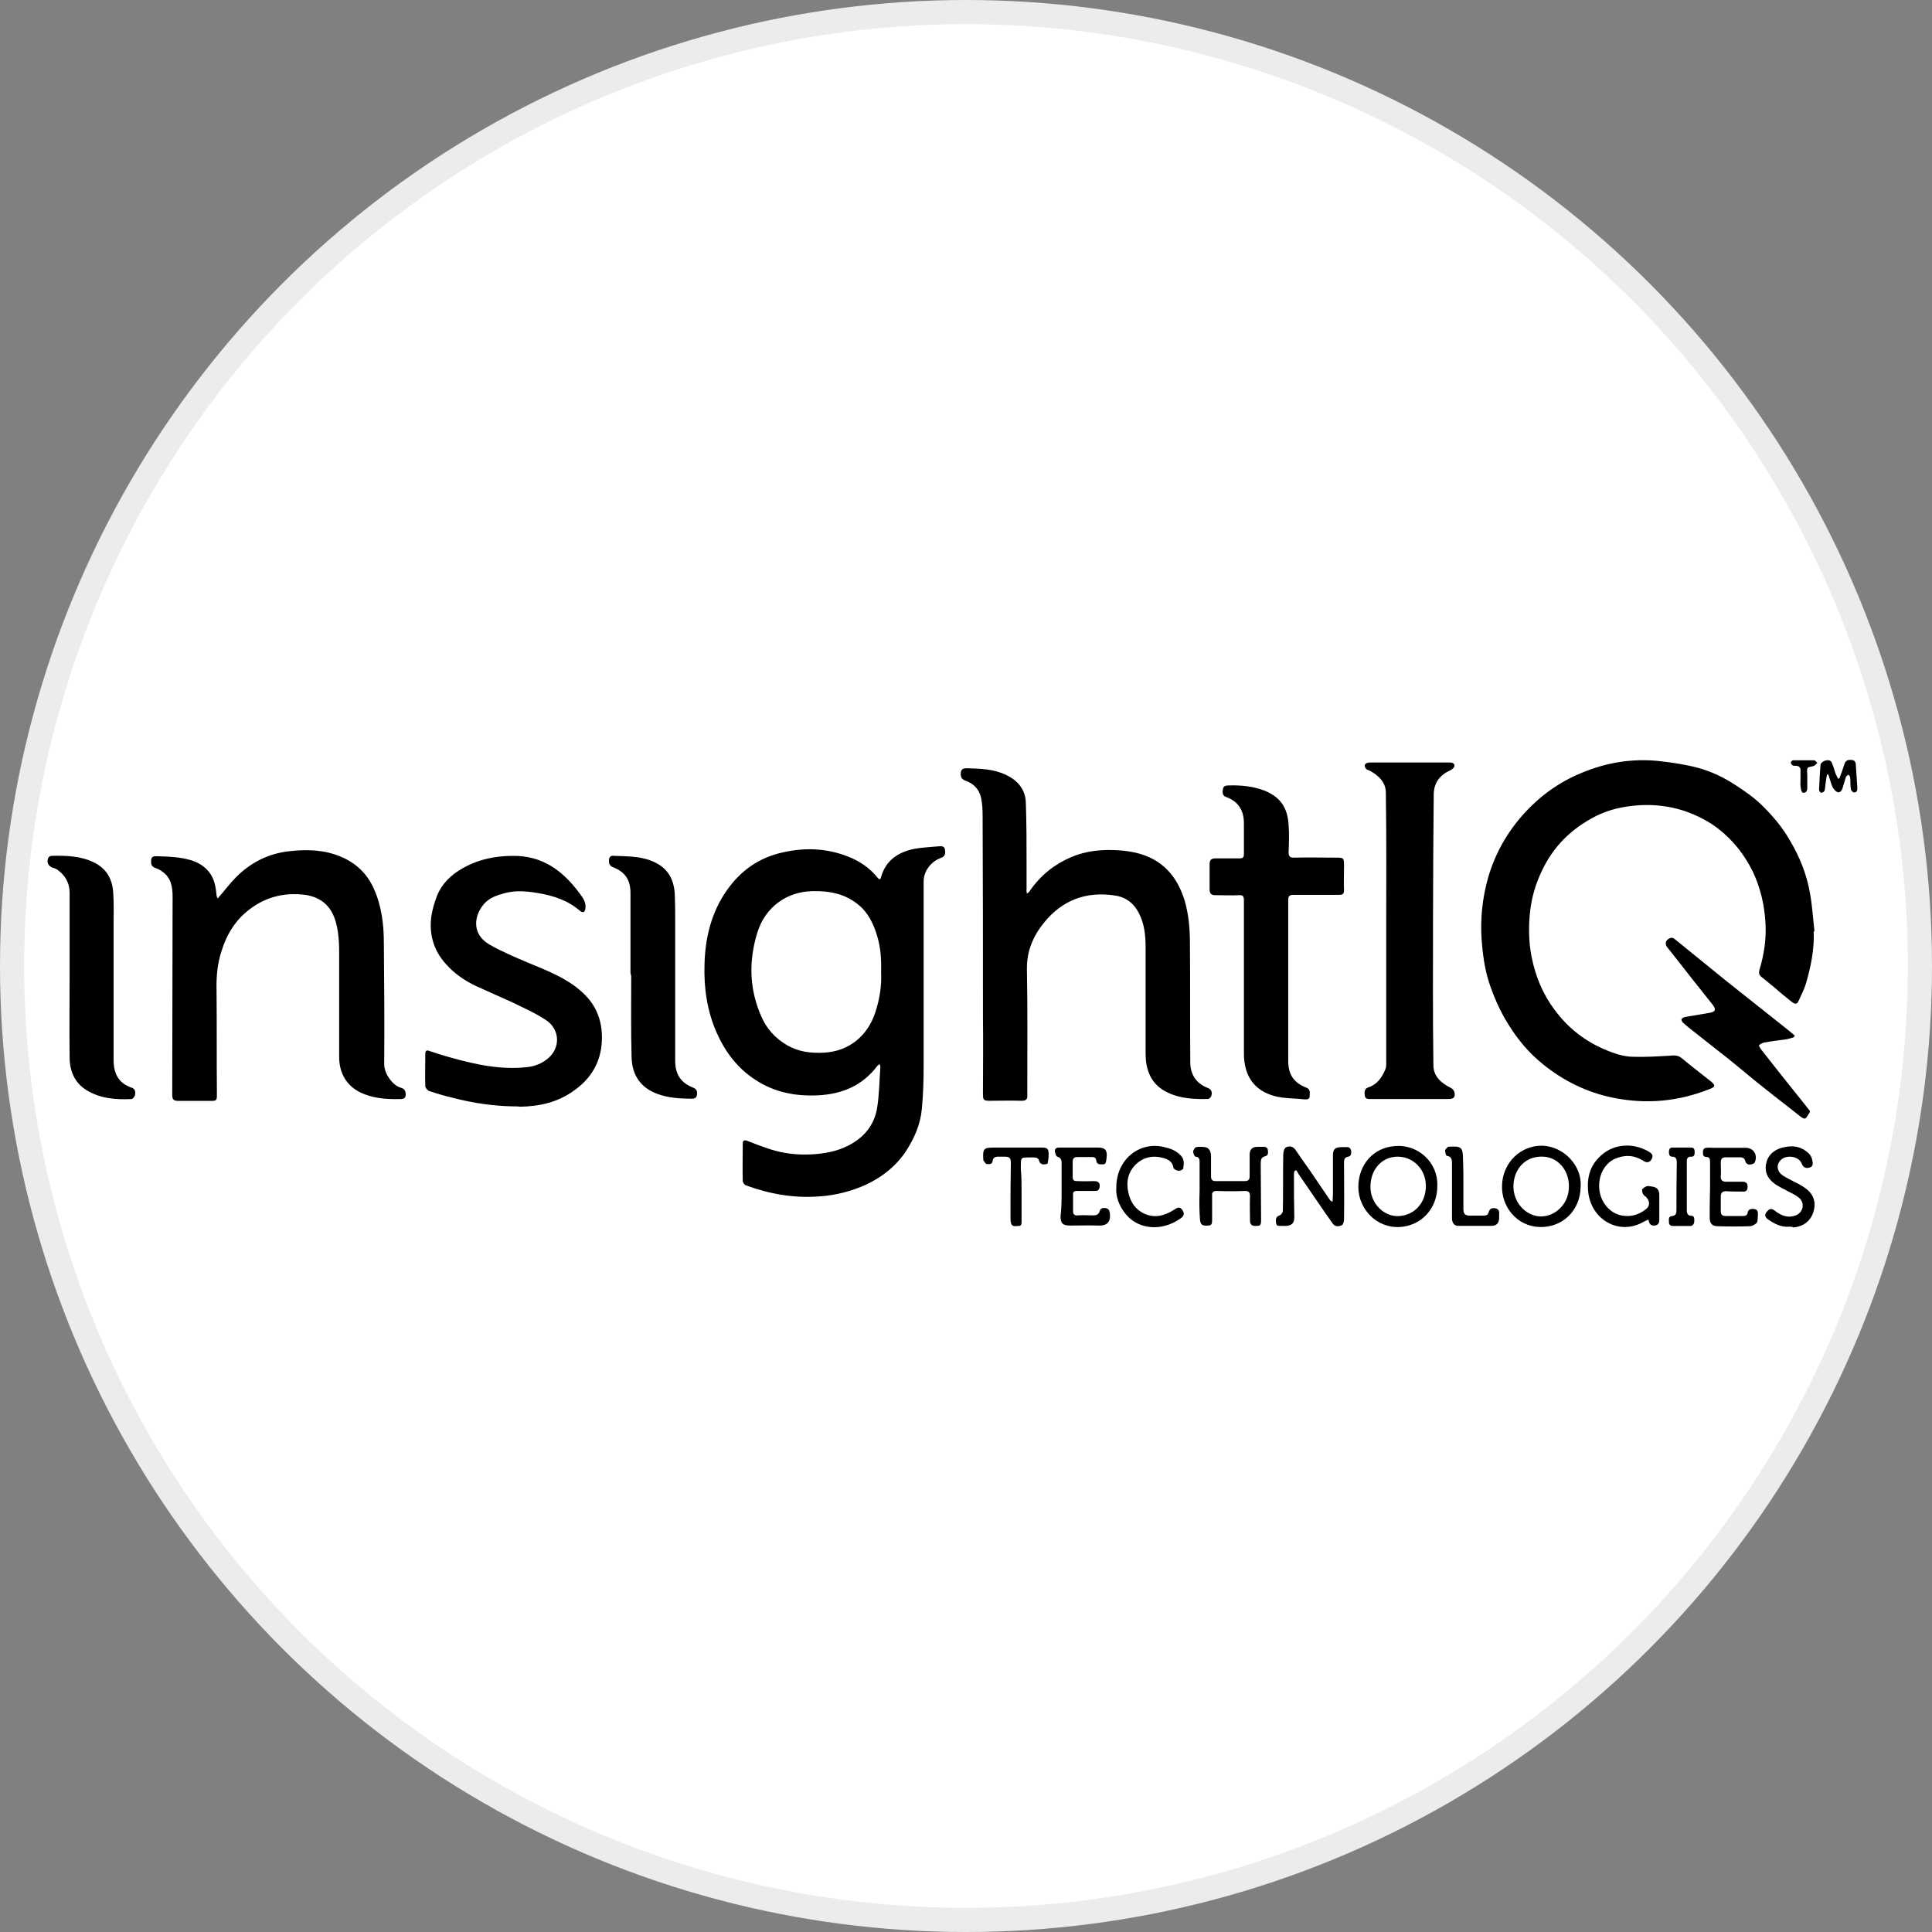 <svg width="100%" height="100%" viewBox="0 0 80 80" fill="none" xmlns="http://www.w3.org/2000/svg">
<rect x="0" y="0" width="80" height="80" fill="#808080" stroke="none"/>
<circle cx="40" cy="40" r="39.5" fill="white" stroke="#ECECEC"/>
<path d="M36.425 44.056C36.381 44.101 36.336 44.117 36.321 44.147C35.7 44.962 34.856 45.309 33.864 45.355C32.947 45.4 32.073 45.234 31.289 44.72C30.534 44.237 30.016 43.543 29.66 42.727C29.276 41.837 29.142 40.901 29.172 39.934C29.201 38.832 29.453 37.775 30.105 36.854C30.682 36.039 31.437 35.511 32.399 35.299C33.317 35.088 34.219 35.118 35.108 35.465C35.581 35.647 36.011 35.933 36.336 36.341C36.41 36.432 36.455 36.432 36.484 36.311C36.691 35.601 37.209 35.284 37.861 35.148C38.201 35.088 38.542 35.073 38.882 35.043C39.001 35.028 39.119 35.043 39.134 35.209C39.149 35.36 39.134 35.465 38.956 35.526C38.542 35.677 38.231 36.084 38.246 36.537C38.246 39.044 38.246 41.55 38.246 44.071C38.246 44.69 38.231 45.294 38.172 45.913C38.112 46.562 37.861 47.136 37.506 47.68C37.091 48.299 36.529 48.736 35.862 49.054C35.256 49.325 34.619 49.491 33.968 49.537C32.902 49.627 31.881 49.446 30.889 49.084C30.83 49.069 30.756 48.963 30.756 48.903C30.741 48.389 30.756 47.861 30.756 47.347C30.756 47.212 30.83 47.197 30.948 47.242C31.259 47.363 31.57 47.483 31.895 47.589C32.458 47.77 33.035 47.831 33.613 47.8C34.131 47.77 34.649 47.68 35.122 47.438C35.774 47.106 36.203 46.593 36.321 45.868C36.41 45.324 36.41 44.751 36.455 44.192C36.455 44.147 36.44 44.117 36.425 44.056ZM36.484 40.251C36.499 39.738 36.469 39.24 36.321 38.757C36.173 38.258 35.951 37.79 35.537 37.458C34.989 37.005 34.338 36.885 33.657 36.9C32.576 36.915 31.688 37.564 31.363 38.606C30.993 39.798 31.022 40.976 31.54 42.124C31.762 42.622 32.118 42.999 32.576 43.271C33.065 43.558 33.583 43.618 34.131 43.588C35.167 43.528 35.937 42.879 36.247 41.912C36.425 41.369 36.514 40.81 36.484 40.251Z" fill="black"/>
<path d="M75.102 38.565C75.132 39.305 74.984 40.03 74.777 40.739C74.703 40.966 74.599 41.177 74.496 41.404C74.407 41.6 74.347 41.6 74.185 41.479C73.933 41.283 73.696 41.087 73.459 40.875C73.282 40.739 73.119 40.589 72.941 40.453C72.838 40.377 72.823 40.287 72.853 40.166C73.045 39.532 73.148 38.867 73.104 38.203C73.06 37.463 72.897 36.769 72.586 36.104C72.246 35.41 71.787 34.821 71.195 34.353C70.765 34.006 70.277 33.764 69.759 33.583C68.885 33.296 67.997 33.266 67.094 33.447C66.562 33.553 66.073 33.764 65.629 34.051C64.859 34.534 64.267 35.184 63.868 36.014C63.586 36.588 63.409 37.191 63.349 37.826C63.29 38.429 63.305 39.049 63.423 39.637C63.586 40.438 63.882 41.162 64.371 41.812C64.993 42.657 65.792 43.231 66.754 43.578C67.035 43.684 67.346 43.759 67.642 43.759C68.145 43.774 68.649 43.744 69.137 43.714C69.33 43.699 69.478 43.684 69.64 43.819C70.04 44.152 70.454 44.469 70.854 44.786C71.032 44.937 71.032 44.997 70.81 45.088C69.492 45.616 68.16 45.737 66.769 45.45C65.688 45.224 64.741 44.756 63.882 44.061C63.32 43.608 62.861 43.065 62.476 42.446C62.121 41.887 61.855 41.283 61.647 40.649C61.47 40.075 61.396 39.502 61.351 38.913C61.292 38.037 61.381 37.191 61.618 36.346C61.899 35.38 62.373 34.519 63.039 33.764C63.72 32.994 64.519 32.405 65.466 32.013C66.502 31.575 67.598 31.394 68.708 31.515C69.241 31.575 69.759 31.651 70.277 31.786C70.854 31.937 71.387 32.194 71.89 32.526C72.26 32.768 72.63 33.024 72.956 33.342C73.4 33.779 73.8 34.247 74.111 34.791C74.525 35.485 74.821 36.225 74.954 37.025C75.043 37.524 75.073 38.037 75.132 38.55C75.132 38.565 75.117 38.565 75.102 38.565Z" fill="black"/>
<path d="M42.523 37.006C42.597 36.945 42.641 36.915 42.656 36.87C43.085 36.251 43.648 35.798 44.343 35.496C44.98 35.224 45.646 35.164 46.327 35.209C46.756 35.239 47.185 35.315 47.585 35.496C48.355 35.843 48.799 36.477 49.05 37.278C49.228 37.881 49.273 38.485 49.273 39.104C49.287 40.735 49.273 42.365 49.287 43.996C49.287 44.494 49.539 44.857 49.983 45.038C50.161 45.098 50.205 45.219 50.161 45.37C50.146 45.43 50.072 45.506 50.013 45.506C49.45 45.521 48.888 45.491 48.37 45.249C47.807 44.993 47.526 44.54 47.452 43.936C47.437 43.77 47.437 43.604 47.437 43.438C47.437 42.033 47.437 40.644 47.437 39.24C47.437 38.742 47.393 38.259 47.156 37.806C46.949 37.398 46.608 37.142 46.164 37.081C44.995 36.9 44.003 37.262 43.248 38.183C42.789 38.742 42.508 39.376 42.523 40.146C42.553 41.792 42.538 43.438 42.538 45.083C42.538 45.174 42.538 45.264 42.538 45.355C42.553 45.521 42.478 45.581 42.301 45.581C41.857 45.566 41.428 45.581 40.983 45.581C40.732 45.581 40.702 45.551 40.702 45.295C40.702 44.208 40.717 43.136 40.702 42.048C40.702 39.285 40.702 36.523 40.688 33.76C40.688 33.518 40.673 33.276 40.628 33.05C40.554 32.688 40.317 32.446 39.977 32.325C39.799 32.265 39.77 32.144 39.785 31.993C39.799 31.827 39.918 31.812 40.051 31.812C40.599 31.827 41.146 31.842 41.65 32.084C42.138 32.31 42.464 32.688 42.478 33.246C42.508 34.107 42.508 34.968 42.508 35.828C42.508 36.16 42.508 36.492 42.508 36.825C42.493 36.84 42.508 36.9 42.523 37.006Z" fill="black"/>
<path d="M9.012 37.206C9.278 36.905 9.5 36.603 9.752 36.346C10.373 35.712 11.128 35.334 12.002 35.244C12.712 35.168 13.423 35.183 14.104 35.47C14.725 35.727 15.199 36.165 15.48 36.799C15.806 37.524 15.895 38.294 15.895 39.064C15.909 40.724 15.924 42.4 15.909 44.061C15.909 44.469 16.265 44.952 16.605 45.042C16.724 45.073 16.783 45.148 16.797 45.269C16.812 45.42 16.768 45.51 16.59 45.51C15.969 45.526 15.362 45.48 14.814 45.178C14.296 44.876 14.044 44.378 14.044 43.759C14.044 42.461 14.044 41.147 14.044 39.849C14.044 39.29 14.059 38.746 13.911 38.203C13.733 37.539 13.319 37.161 12.653 37.056C11.735 36.935 10.906 37.161 10.196 37.765C9.693 38.188 9.367 38.746 9.174 39.381C8.997 39.909 8.952 40.468 8.967 41.026C8.982 42.461 8.967 43.88 8.982 45.314C8.982 45.571 8.967 45.586 8.716 45.586C8.272 45.586 7.842 45.586 7.398 45.586C7.176 45.586 7.132 45.526 7.132 45.314C7.132 42.581 7.147 39.849 7.147 37.116C7.147 36.708 7.073 36.331 6.717 36.089C6.643 36.029 6.555 35.984 6.466 35.953C6.288 35.893 6.244 35.818 6.258 35.621C6.273 35.44 6.392 35.455 6.525 35.455C6.999 35.47 7.457 35.485 7.916 35.621C8.434 35.787 8.79 36.12 8.908 36.663C8.938 36.799 8.952 36.935 8.967 37.071C8.967 37.101 8.982 37.146 9.012 37.206Z" fill="black"/>
<path d="M21.252 45.812C20.409 45.797 19.595 45.676 18.78 45.465C18.44 45.389 18.099 45.284 17.774 45.178C17.7 45.148 17.611 45.042 17.611 44.982C17.596 44.529 17.611 44.076 17.611 43.623C17.611 43.502 17.685 43.472 17.774 43.517C18.055 43.608 18.322 43.698 18.603 43.774C19.669 44.076 20.749 44.318 21.874 44.182C22.14 44.151 22.436 44.031 22.644 43.864C23.221 43.427 23.206 42.627 22.599 42.234C22.17 41.947 21.682 41.736 21.223 41.509C20.734 41.283 20.231 41.071 19.743 40.845C19.254 40.618 18.81 40.316 18.455 39.909C17.951 39.35 17.759 38.671 17.863 37.931C17.907 37.644 17.996 37.357 18.099 37.085C18.292 36.602 18.662 36.24 19.106 35.983C19.772 35.591 20.483 35.44 21.238 35.44C22.451 35.425 23.295 36.044 23.991 36.98C24.124 37.161 24.272 37.342 24.242 37.599C24.242 37.659 24.213 37.735 24.168 37.765C24.139 37.78 24.05 37.75 24.02 37.72C23.517 37.282 22.91 37.085 22.274 36.98C21.83 36.904 21.371 36.859 20.912 36.98C20.586 37.07 20.275 37.161 20.039 37.433C19.624 37.916 19.52 38.671 20.261 39.109C20.764 39.395 21.297 39.622 21.83 39.848C22.584 40.166 23.369 40.452 24.006 40.996C24.642 41.524 24.953 42.204 24.923 43.064C24.894 43.985 24.464 44.68 23.739 45.178C23.088 45.646 22.333 45.812 21.534 45.827C21.46 45.812 21.356 45.812 21.252 45.812Z" fill="black"/>
<path d="M53.343 40.676C53.343 41.763 53.343 42.85 53.343 43.937C53.343 44.496 53.58 44.843 54.098 45.039C54.276 45.115 54.231 45.251 54.231 45.387C54.231 45.523 54.128 45.523 54.039 45.523C53.61 45.477 53.181 45.492 52.781 45.387C51.937 45.16 51.508 44.556 51.508 43.62C51.508 42.428 51.508 41.235 51.508 40.042C51.508 39.121 51.508 38.2 51.508 37.279C51.508 37.113 51.464 37.053 51.301 37.068C50.975 37.083 50.649 37.068 50.324 37.068C50.161 37.068 50.087 37.007 50.087 36.826C50.087 36.479 50.087 36.132 50.087 35.8C50.087 35.603 50.146 35.543 50.353 35.543C50.679 35.543 51.005 35.543 51.33 35.543C51.478 35.543 51.508 35.498 51.508 35.346C51.508 34.924 51.508 34.516 51.508 34.093C51.508 33.55 51.271 33.188 50.783 33.006C50.605 32.946 50.62 32.825 50.635 32.689C50.649 32.553 50.753 32.523 50.871 32.523C51.375 32.508 51.878 32.553 52.352 32.735C53.032 33.006 53.314 33.459 53.358 34.154C53.388 34.531 53.373 34.909 53.358 35.286C53.358 35.467 53.417 35.513 53.58 35.513C54.157 35.498 54.735 35.513 55.297 35.513C55.653 35.513 55.653 35.513 55.653 35.89C55.653 36.207 55.638 36.524 55.653 36.856C55.653 37.007 55.608 37.053 55.46 37.053C54.824 37.053 54.187 37.053 53.565 37.053C53.403 37.053 53.343 37.098 53.343 37.264C53.343 38.396 53.343 39.544 53.343 40.676Z" fill="black"/>
<path d="M57.4 38.473C57.4 36.585 57.414 34.713 57.385 32.826C57.385 32.388 57.074 32.101 56.704 31.905C56.66 31.89 56.6 31.875 56.571 31.845C56.541 31.799 56.497 31.739 56.512 31.694C56.512 31.648 56.571 31.603 56.615 31.588C56.674 31.573 56.748 31.573 56.822 31.573C57.888 31.573 58.939 31.573 60.005 31.573C60.108 31.573 60.227 31.588 60.227 31.709C60.227 31.769 60.138 31.86 60.064 31.89C59.635 32.086 59.383 32.388 59.368 32.871C59.354 34.517 59.339 36.163 59.339 37.808C59.339 39.907 59.324 42.005 59.354 44.104C59.354 44.557 59.664 44.844 60.064 45.04C60.138 45.07 60.212 45.161 60.227 45.236C60.271 45.433 60.182 45.508 59.99 45.508C58.91 45.508 57.829 45.508 56.763 45.508C56.66 45.508 56.541 45.523 56.512 45.372C56.497 45.236 56.482 45.086 56.66 45.025C57.03 44.904 57.222 44.617 57.37 44.27C57.385 44.225 57.4 44.164 57.4 44.119C57.4 42.247 57.4 40.36 57.4 38.473Z" fill="black"/>
<path d="M26.107 40.286C26.107 39.184 26.107 38.082 26.107 36.98C26.107 36.436 25.885 36.104 25.382 35.908C25.234 35.847 25.204 35.742 25.219 35.591C25.234 35.44 25.338 35.425 25.456 35.44C25.9 35.455 26.344 35.455 26.773 35.576C27.425 35.772 27.898 36.164 27.943 37.04C27.958 37.417 27.958 37.795 27.958 38.157C27.958 40.075 27.958 41.992 27.958 43.91C27.958 44.483 28.18 44.831 28.712 45.042C28.86 45.102 28.875 45.208 28.86 45.329C28.846 45.45 28.772 45.495 28.668 45.495C28.165 45.495 27.662 45.465 27.188 45.284C26.492 45.012 26.166 44.483 26.152 43.759C26.122 42.641 26.137 41.524 26.137 40.407C26.122 40.377 26.122 40.331 26.107 40.286C26.122 40.286 26.122 40.286 26.107 40.286Z" fill="black"/>
<path d="M2.883 40.361C2.883 39.229 2.883 38.096 2.883 36.964C2.883 36.571 2.706 36.254 2.395 36.028C2.336 35.983 2.276 35.952 2.202 35.937C2.01 35.877 1.921 35.726 1.995 35.53C2.01 35.484 2.084 35.439 2.128 35.439C2.735 35.424 3.357 35.439 3.919 35.726C4.423 35.983 4.66 36.42 4.689 36.979C4.719 37.402 4.704 37.825 4.704 38.247C4.704 40.135 4.704 42.007 4.704 43.894C4.704 44.453 4.911 44.86 5.459 45.041C5.607 45.087 5.607 45.223 5.592 45.343C5.577 45.404 5.503 45.509 5.444 45.509C4.808 45.54 4.156 45.494 3.594 45.147C3.091 44.845 2.883 44.347 2.883 43.773C2.869 42.626 2.883 41.493 2.883 40.361Z" fill="black"/>
<path d="M74.288 42.945C74.185 42.975 74.081 43.02 73.963 43.035C73.652 43.081 73.356 43.111 73.045 43.171C72.971 43.186 72.897 43.232 72.838 43.277C72.823 43.292 72.882 43.398 72.927 43.458C73.459 44.138 74.007 44.832 74.555 45.511C74.688 45.678 74.821 45.844 74.94 45.995C74.94 46.025 74.94 46.04 74.94 46.055C74.747 46.342 74.792 46.432 74.421 46.13C73.992 45.783 73.563 45.466 73.134 45.119C72.63 44.726 72.157 44.319 71.653 43.911C71.121 43.488 70.573 43.066 70.025 42.628C69.907 42.537 69.803 42.447 69.7 42.356C69.655 42.326 69.626 42.25 69.626 42.205C69.626 42.175 69.714 42.13 69.759 42.114C70.114 42.054 70.469 41.994 70.825 41.933C71.032 41.888 71.061 41.797 70.928 41.616C70.351 40.892 69.774 40.167 69.211 39.442C69.167 39.382 69.122 39.336 69.078 39.276C68.915 39.095 68.945 38.929 69.167 38.838C69.211 38.823 69.3 38.838 69.344 38.883C70.07 39.472 70.795 40.061 71.52 40.65C72.32 41.284 73.119 41.918 73.918 42.552C74.052 42.658 74.185 42.764 74.318 42.884C74.288 42.915 74.288 42.93 74.288 42.945Z" fill="black"/>
<path d="M55.179 49.751C55.179 49.645 55.194 49.555 55.194 49.449C55.194 48.921 55.194 48.392 55.194 47.864C55.194 47.577 55.282 47.501 55.564 47.501C55.623 47.501 55.697 47.501 55.756 47.501C55.875 47.486 55.934 47.562 55.949 47.667C55.963 47.773 55.934 47.879 55.83 47.894C55.667 47.924 55.653 48.015 55.653 48.151C55.653 48.936 55.667 49.706 55.653 50.491C55.653 50.566 55.623 50.702 55.564 50.732C55.431 50.793 55.282 50.808 55.179 50.657C54.986 50.385 54.794 50.113 54.602 49.827C54.32 49.419 54.039 49.011 53.773 48.619C53.743 48.558 53.714 48.513 53.669 48.453C53.639 48.468 53.625 48.483 53.595 48.498C53.58 48.558 53.58 48.619 53.58 48.679C53.58 49.253 53.58 49.827 53.595 50.4C53.595 50.642 53.492 50.747 53.255 50.763C53.196 50.763 53.136 50.763 53.077 50.763C52.988 50.747 52.855 50.808 52.84 50.642C52.825 50.506 52.811 50.385 52.988 50.325C53.047 50.31 53.121 50.204 53.121 50.128C53.136 49.358 53.121 48.603 53.136 47.834C53.136 47.728 53.166 47.562 53.24 47.517C53.358 47.441 53.536 47.456 53.639 47.607C53.847 47.909 54.054 48.211 54.261 48.498C54.528 48.89 54.794 49.283 55.06 49.675C55.075 49.706 55.105 49.721 55.135 49.736C55.135 49.766 55.164 49.766 55.179 49.751Z" fill="black"/>
<path d="M59.516 49.088C59.531 50.039 58.85 50.764 57.947 50.809C57.014 50.854 56.259 50.084 56.245 49.163C56.245 48.197 56.896 47.517 57.754 47.457C58.702 47.367 59.545 48.121 59.516 49.088ZM57.873 47.895C57.221 47.895 56.748 48.423 56.748 49.133C56.733 49.812 57.295 50.386 57.917 50.356C58.539 50.326 59.042 49.843 59.042 49.103C59.042 48.423 58.524 47.895 57.873 47.895Z" fill="black"/>
<path d="M65.452 49.132C65.437 50.159 64.667 50.838 63.749 50.808C62.817 50.778 62.166 49.978 62.195 49.087C62.225 48.136 62.965 47.426 63.868 47.441C64.756 47.471 65.511 48.272 65.452 49.132ZM63.883 47.894C63.202 47.864 62.699 48.362 62.669 49.072C62.639 49.751 63.143 50.34 63.779 50.37C64.371 50.385 64.934 49.887 64.963 49.208C65.008 48.483 64.519 47.909 63.883 47.894Z" fill="black"/>
<path d="M49.673 49.3C49.673 48.907 49.673 48.515 49.673 48.122C49.673 48.002 49.658 47.911 49.51 47.896C49.465 47.896 49.406 47.76 49.406 47.684C49.406 47.624 49.48 47.518 49.525 47.503C49.643 47.473 49.791 47.488 49.91 47.503C50.072 47.533 50.146 47.684 50.146 47.881C50.146 48.153 50.146 48.439 50.146 48.711C50.146 48.862 50.206 48.907 50.354 48.907C50.753 48.907 51.153 48.907 51.538 48.907C51.671 48.907 51.745 48.862 51.745 48.711C51.745 48.409 51.745 48.122 51.745 47.82C51.745 47.594 51.849 47.488 52.071 47.488C52.159 47.488 52.233 47.488 52.322 47.488C52.426 47.488 52.5 47.533 52.5 47.639C52.515 47.745 52.515 47.85 52.381 47.881C52.233 47.911 52.204 48.017 52.204 48.167C52.204 48.953 52.219 49.723 52.219 50.508C52.219 50.749 52.189 50.764 51.967 50.764C51.834 50.764 51.76 50.689 51.76 50.553C51.76 50.221 51.745 49.873 51.76 49.541C51.76 49.375 51.715 49.315 51.553 49.315C51.168 49.33 50.768 49.33 50.383 49.315C50.235 49.315 50.176 49.375 50.191 49.511C50.191 49.843 50.191 50.16 50.191 50.492C50.191 50.719 50.161 50.749 49.969 50.749C49.776 50.764 49.702 50.689 49.688 50.492C49.658 50.1 49.658 49.708 49.673 49.3C49.658 49.3 49.658 49.3 49.673 49.3Z" fill="black"/>
<path d="M68.249 50.502C68.175 50.533 68.116 50.563 68.057 50.593C67.065 51.167 65.896 50.533 65.763 49.355C65.718 48.932 65.777 48.51 66.014 48.162C66.325 47.724 66.769 47.453 67.317 47.438C67.642 47.423 67.953 47.513 68.235 47.664C68.338 47.724 68.472 47.8 68.412 47.951C68.338 48.132 68.205 48.177 68.027 48.057C67.642 47.815 67.243 47.815 66.843 47.996C66.414 48.208 66.177 48.706 66.222 49.219C66.266 49.778 66.666 50.261 67.184 50.336C67.554 50.397 67.879 50.291 68.161 50.065C68.353 49.914 68.309 49.657 68.087 49.506C68.027 49.461 67.983 49.34 67.998 49.264C67.998 49.219 68.101 49.159 68.161 49.129C68.22 49.098 68.294 49.114 68.368 49.129C68.59 49.144 68.708 49.249 68.708 49.476C68.708 49.823 68.708 50.17 68.708 50.502C68.708 50.623 68.679 50.714 68.546 50.744C68.412 50.759 68.309 50.729 68.279 50.578C68.279 50.563 68.279 50.548 68.249 50.502Z" fill="black"/>
<path d="M43.959 49.284C43.959 48.907 43.959 48.529 43.959 48.167C43.959 48.031 43.93 47.94 43.782 47.895C43.723 47.88 43.693 47.744 43.678 47.669C43.678 47.563 43.737 47.518 43.856 47.518C44.404 47.518 44.951 47.518 45.484 47.518C45.765 47.518 45.854 47.638 45.824 47.925C45.795 48.197 45.78 48.227 45.573 48.212C45.469 48.212 45.41 48.167 45.395 48.061C45.38 47.94 45.321 47.91 45.218 47.91C45.01 47.91 44.818 47.91 44.611 47.91C44.477 47.91 44.418 47.971 44.418 48.091C44.418 48.318 44.418 48.544 44.418 48.756C44.418 48.922 44.551 48.907 44.655 48.907C44.877 48.922 45.099 48.907 45.306 48.907C45.499 48.907 45.558 48.997 45.528 49.178C45.499 49.299 45.44 49.314 45.336 49.314C45.084 49.314 44.833 49.314 44.596 49.314C44.477 49.314 44.418 49.359 44.433 49.48C44.433 49.707 44.433 49.933 44.433 50.145C44.433 50.28 44.492 50.341 44.626 50.326C44.847 50.311 45.069 50.326 45.277 50.326C45.41 50.326 45.499 50.28 45.528 50.16C45.573 50.024 45.662 50.009 45.78 50.024C45.898 50.039 45.943 50.114 45.958 50.25C46.002 50.643 45.795 50.764 45.469 50.748C45.084 50.733 44.7 50.748 44.315 50.748C44.004 50.748 43.915 50.658 43.915 50.356C43.959 50.009 43.959 49.646 43.959 49.284Z" fill="black"/>
<path d="M70.81 49.25C70.81 48.872 70.81 48.495 70.81 48.117C70.81 47.997 70.795 47.906 70.647 47.906C70.544 47.906 70.514 47.831 70.514 47.74C70.514 47.634 70.529 47.544 70.647 47.529C70.751 47.514 70.855 47.529 70.943 47.529C71.388 47.529 71.846 47.529 72.29 47.529C72.616 47.529 72.794 47.831 72.661 48.133C72.631 48.193 72.513 48.223 72.424 48.223C72.379 48.223 72.29 48.163 72.276 48.102C72.246 47.967 72.172 47.921 72.054 47.921C71.861 47.921 71.669 47.921 71.462 47.921C71.328 47.921 71.254 47.967 71.254 48.133C71.254 48.329 71.269 48.525 71.254 48.706C71.24 48.872 71.328 48.933 71.476 48.933C71.698 48.933 71.92 48.933 72.128 48.933C72.276 48.933 72.365 48.963 72.365 49.144C72.365 49.325 72.261 49.355 72.128 49.34C71.906 49.34 71.684 49.34 71.476 49.325C71.328 49.325 71.254 49.386 71.254 49.537C71.254 49.748 71.254 49.944 71.254 50.156C71.254 50.292 71.314 50.352 71.447 50.352C71.684 50.352 71.935 50.352 72.172 50.352C72.276 50.352 72.35 50.322 72.365 50.216C72.394 50.05 72.527 50.05 72.646 50.065C72.779 50.08 72.794 50.186 72.794 50.292C72.779 50.397 72.794 50.533 72.749 50.624C72.69 50.699 72.557 50.775 72.453 50.775C72.009 50.79 71.58 50.79 71.136 50.775C70.899 50.775 70.795 50.669 70.795 50.412C70.795 50.02 70.795 49.627 70.81 49.25Z" fill="black"/>
<path d="M46.224 49.19C46.209 48.027 47.172 47.242 48.208 47.498C48.474 47.559 48.726 47.649 48.918 47.876C49.051 48.027 49.022 48.223 48.992 48.389C48.992 48.435 48.859 48.48 48.785 48.48C48.711 48.465 48.593 48.404 48.593 48.359C48.548 48.102 48.385 48.012 48.178 47.951C47.749 47.831 47.349 47.906 47.023 48.223C46.698 48.555 46.624 48.948 46.727 49.401C46.816 49.778 47.009 50.065 47.334 50.231C47.808 50.473 48.237 50.337 48.637 50.08C48.77 49.99 48.859 49.959 48.963 50.111C49.051 50.246 49.037 50.352 48.874 50.458C48.237 50.911 47.364 50.971 46.757 50.428C46.387 50.065 46.195 49.612 46.224 49.19Z" fill="black"/>
<path d="M74.081 50.794C73.755 50.824 73.474 50.673 73.208 50.492C73.104 50.416 73.045 50.311 73.148 50.19C73.267 50.039 73.341 50.024 73.489 50.13C73.755 50.341 74.051 50.462 74.392 50.311C74.688 50.175 74.732 49.782 74.481 49.586C74.347 49.48 74.185 49.405 74.037 49.329C73.874 49.239 73.681 49.148 73.519 49.043C73.237 48.846 73.074 48.59 73.119 48.242C73.178 47.865 73.415 47.638 73.755 47.533C74.185 47.412 74.57 47.442 74.91 47.774C74.969 47.835 75.028 47.94 75.043 48.046C75.073 48.167 75.088 48.303 74.925 48.348C74.762 48.393 74.658 48.333 74.599 48.167C74.51 47.955 74.199 47.835 73.918 47.925C73.711 47.986 73.563 48.212 73.622 48.408C73.681 48.635 73.888 48.71 74.066 48.816C74.318 48.952 74.584 49.058 74.806 49.239C75.117 49.48 75.206 49.828 75.088 50.19C74.969 50.568 74.658 50.794 74.259 50.824C74.199 50.794 74.14 50.794 74.081 50.794Z" fill="black"/>
<path d="M42.301 49.359C42.301 49.767 42.301 50.175 42.301 50.582C42.301 50.673 42.301 50.764 42.182 50.764C42.064 50.764 41.901 50.824 41.857 50.628C41.842 50.552 41.842 50.462 41.842 50.371C41.842 49.631 41.842 48.907 41.857 48.167C41.857 47.955 41.812 47.895 41.59 47.895C41.502 47.895 41.413 47.895 41.324 47.895C41.206 47.895 41.117 47.94 41.102 48.076C41.072 48.242 40.939 48.197 40.85 48.197C40.806 48.197 40.762 48.091 40.717 48.046C40.717 48.031 40.717 48.016 40.717 48.016C40.688 47.563 40.732 47.518 41.176 47.518C41.827 47.518 42.464 47.518 43.115 47.518C43.248 47.518 43.396 47.518 43.411 47.669C43.441 47.835 43.411 48.001 43.382 48.167C43.382 48.197 43.248 48.227 43.174 48.212C43.13 48.212 43.056 48.152 43.041 48.106C43.011 47.955 42.923 47.925 42.775 47.925C42.242 47.94 42.271 47.85 42.271 48.423C42.301 48.725 42.301 49.042 42.301 49.359Z" fill="black"/>
<path d="M60.596 48.963C60.596 49.326 60.596 49.703 60.596 50.065C60.596 50.262 60.67 50.337 60.863 50.337C61.055 50.337 61.248 50.337 61.425 50.337C61.544 50.337 61.617 50.307 61.647 50.186C61.691 50.035 61.795 50.005 61.928 50.035C62.062 50.065 62.091 50.171 62.076 50.277C62.076 50.337 62.076 50.398 62.076 50.458C62.062 50.654 61.973 50.745 61.78 50.76C61.307 50.76 60.848 50.76 60.374 50.76C60.226 50.76 60.123 50.639 60.123 50.443C60.123 50.231 60.123 50.035 60.123 49.824C60.123 49.28 60.123 48.737 60.123 48.193C60.123 48.042 60.123 47.891 59.915 47.861C59.871 47.861 59.841 47.71 59.841 47.635C59.841 47.589 59.915 47.544 59.96 47.484H59.989C60.522 47.453 60.581 47.499 60.581 48.042C60.596 48.359 60.596 48.661 60.596 48.963Z" fill="black"/>
<path d="M69.626 50.764C69.507 50.764 69.389 50.764 69.27 50.764C69.152 50.764 69.107 50.703 69.107 50.598C69.107 50.492 69.078 50.371 69.226 50.356C69.389 50.341 69.418 50.25 69.418 50.114C69.418 49.45 69.418 48.801 69.433 48.137C69.433 48.001 69.403 47.895 69.241 47.895C69.122 47.895 69.107 47.789 69.107 47.699C69.107 47.593 69.137 47.518 69.255 47.518C69.507 47.518 69.759 47.518 70.025 47.518C70.158 47.518 70.173 47.608 70.173 47.714C70.173 47.819 70.144 47.91 70.025 47.895C69.862 47.895 69.847 47.986 69.847 48.121C69.847 48.786 69.847 49.45 69.847 50.114C69.847 50.25 69.892 50.341 70.025 50.341C70.158 50.341 70.158 50.447 70.158 50.552C70.158 50.658 70.114 50.749 70.01 50.764C69.877 50.764 69.744 50.764 69.626 50.764Z" fill="black"/>
<path d="M76.168 32.224C76.242 32.028 76.316 31.832 76.375 31.635C76.434 31.469 76.538 31.454 76.686 31.469C76.834 31.485 76.849 31.605 76.849 31.726C76.864 32.028 76.893 32.315 76.908 32.602C76.908 32.707 76.908 32.813 76.775 32.813C76.73 32.813 76.642 32.738 76.642 32.677C76.612 32.511 76.627 32.36 76.612 32.194C76.612 32.149 76.568 32.119 76.538 32.073C76.508 32.103 76.449 32.134 76.434 32.179C76.39 32.315 76.346 32.466 76.301 32.617C76.272 32.722 76.198 32.843 76.079 32.798C76.005 32.768 75.931 32.677 75.887 32.602C75.813 32.436 75.768 32.255 75.709 32.073C75.694 32.073 75.68 32.073 75.65 32.073C75.635 32.194 75.606 32.33 75.591 32.451C75.576 32.556 75.576 32.662 75.546 32.753C75.531 32.783 75.457 32.828 75.413 32.828C75.369 32.813 75.324 32.753 75.324 32.707C75.339 32.36 75.354 32.013 75.383 31.666C75.383 31.605 75.487 31.53 75.561 31.5C75.665 31.469 75.798 31.454 75.857 31.59C75.916 31.741 75.961 31.877 76.005 32.028C76.035 32.103 76.079 32.179 76.124 32.27C76.124 32.239 76.138 32.224 76.168 32.224Z" fill="black"/>
<path d="M74.555 32.283C74.555 32.162 74.555 32.056 74.555 31.935C74.57 31.784 74.496 31.709 74.348 31.709C74.303 31.709 74.259 31.709 74.229 31.694C74.185 31.664 74.155 31.618 74.155 31.573C74.155 31.543 74.215 31.482 74.244 31.482C74.54 31.482 74.821 31.482 75.117 31.482C75.162 31.482 75.206 31.543 75.251 31.588C75.206 31.633 75.177 31.679 75.117 31.709C75.029 31.754 74.895 31.739 74.851 31.799C74.807 31.875 74.836 31.996 74.836 32.102C74.836 32.283 74.836 32.449 74.836 32.63C74.836 32.751 74.777 32.841 74.659 32.826C74.614 32.826 74.57 32.705 74.57 32.645C74.54 32.509 74.555 32.388 74.555 32.283Z" fill="black"/>
</svg>
